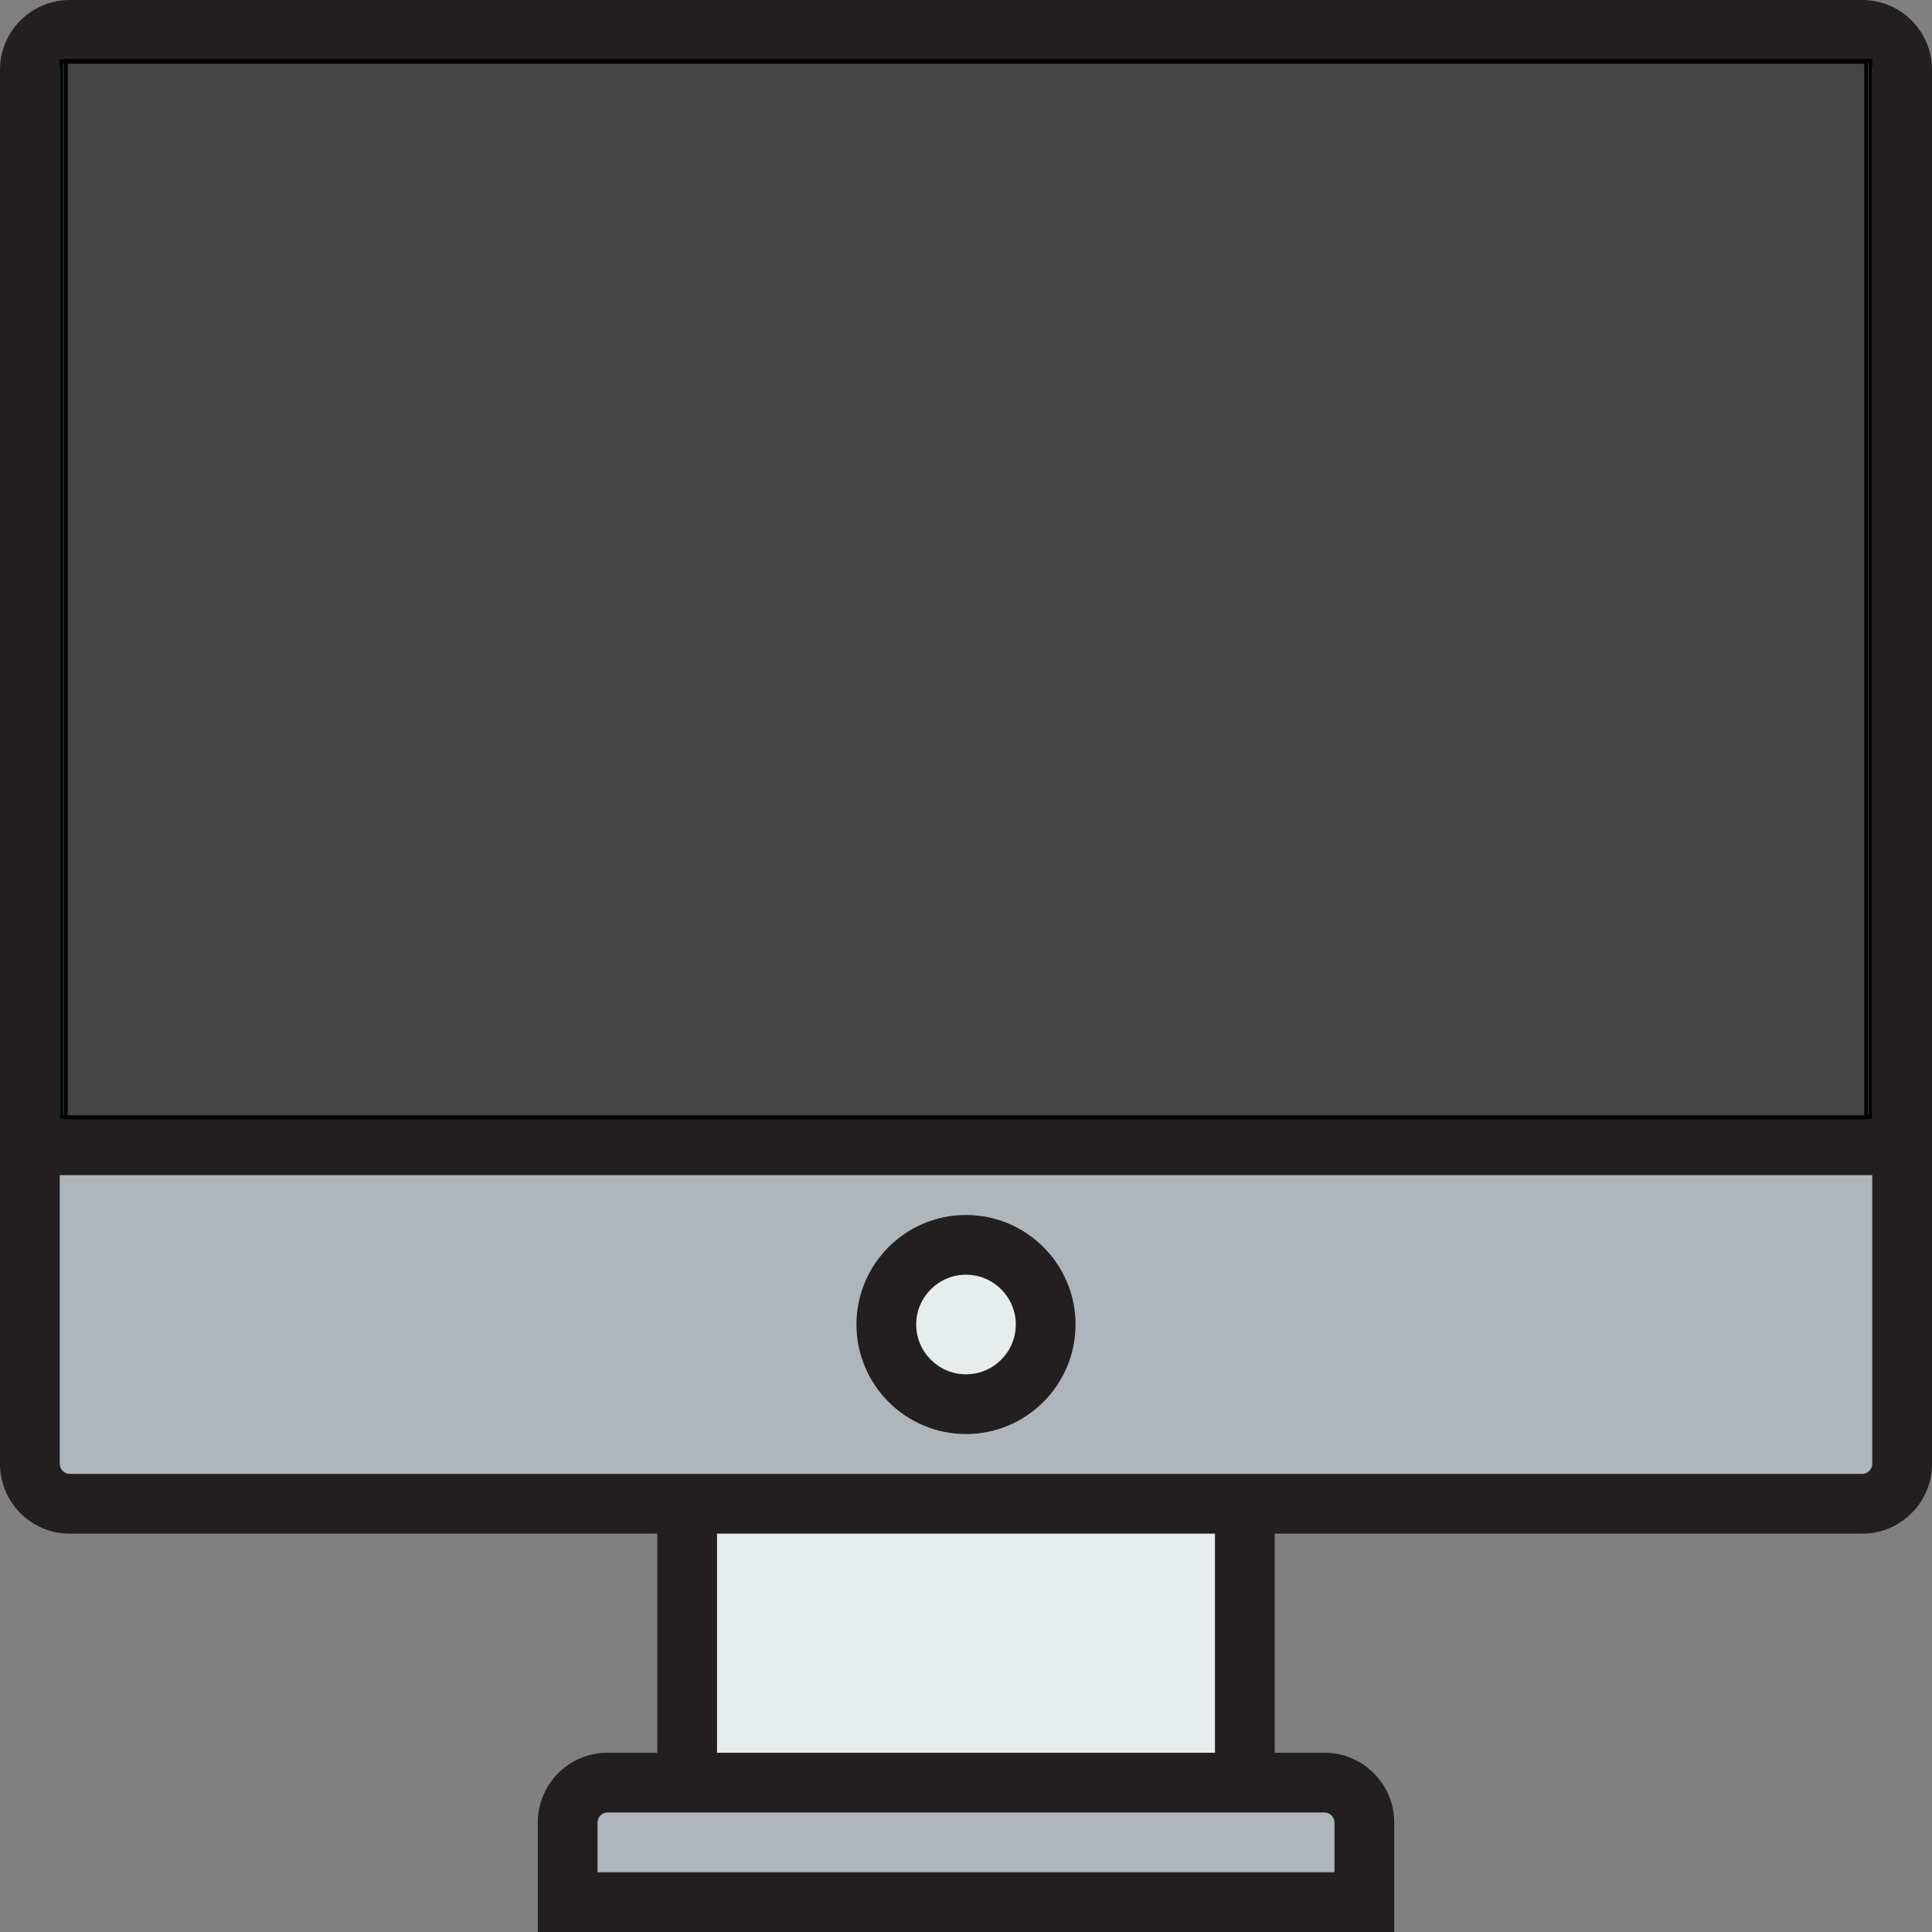 <svg width="485" height="485" xmlns="http://www.w3.org/2000/svg" xml:space="preserve" version="1.1">
 <rect width="100%" height="100%" fill="#808080" stroke="none"/>
 <g>
  <title>Layer 1</title>
  <g id="svg_1">
   <g id="svg_2">
    <path id="svg_3" fill="#AFB6BB" d="m152.5,447.5l20,0l140,0l20,0c5.5,0 10,4.5 10,10l0,10l0,10l-200,0l0,-10l0,-10c0,-5.5 4.5,-10 10,-10z"/>
    <rect id="svg_4" fill="#E7ECED" height="70" width="140" y="377.5" x="172.5"/>
    <path id="svg_5" fill="#31C0D8" d="m477.5,17.5l0,270l-470,0l0,-270c0,-5.5 4.5,-10 10,-10l450,0c5.5,0 10,4.5 10,10z"/>
    <path id="svg_6" fill="#AFB6BB" d="m477.5,287.5l0,80c0,5.5 -4.5,10 -10,10l-155,0l-140,0l-155,0c-5.5,0 -10,-4.5 -10,-10l0,-80l470,0z"/>
   </g>
   <g id="XMLID_42_">
    <g id="svg_7">
     <path id="svg_8" fill="#E7ECED" d="m242.5,312.5c11,0 20,9 20,20s-9,20 -20,20s-20,-9 -20,-20s9,-20 20,-20z"/>
    </g>
    <g id="svg_9">
     <path id="svg_10" fill="#231F20" d="m467.5,0l-450,0c-9.649,0 -17.5,7.851 -17.5,17.5l0,350c0,9.649 7.851,17.5 17.5,17.5l147.5,0l0,55l-12.5,0c-9.649,0 -17.5,7.851 -17.5,17.5l0,27.5l215,0l0,-27.5c0,-9.649 -7.851,-17.5 -17.5,-17.5l-12.5,0l0,-55l147.5,0c9.649,0 17.5,-7.851 17.5,-17.5l0,-350c0,-9.649 -7.851,-17.5 -17.5,-17.5zm-450,15l450,0c1.355,0 2.5,1.145 2.5,2.5l0,262.5l-455,0l0,-262.5c0,-1.355 1.145,-2.5 2.5,-2.5zm317.5,442.5l0,12.5l-185,0l0,-12.5c0,-1.355 1.145,-2.5 2.5,-2.5l180,0c1.355,0 2.5,1.145 2.5,2.5zm-155,-17.5l0,-55l125,0l0,55l-125,0zm287.5,-70l-450,0c-1.355,0 -2.5,-1.145 -2.5,-2.5l0,-72.5l455,0l0,72.5c0,1.355 -1.145,2.5 -2.5,2.5z"/>
     <path id="svg_11" fill="#231F20" d="m242.5,305c-15.163,0 -27.5,12.336 -27.5,27.5s12.337,27.5 27.5,27.5s27.5,-12.336 27.5,-27.5s-12.337,-27.5 -27.5,-27.5zm0,40c-6.893,0 -12.5,-5.607 -12.5,-12.5s5.607,-12.5 12.5,-12.5s12.5,5.607 12.5,12.5s-5.607,12.5 -12.5,12.5z"/>
    </g>
   </g>
  </g>
  <g id="svg_12"/>
  <g id="svg_13"/>
  <g id="svg_14"/>
  <g id="svg_15"/>
  <g id="svg_16"/>
  <g id="svg_17"/>
  <g id="svg_18"/>
  <g id="svg_19"/>
  <g id="svg_20"/>
  <g id="svg_21"/>
  <g id="svg_22"/>
  <g id="svg_23"/>
  <g id="svg_24"/>
  <g id="svg_25"/>
  <g id="svg_26"/>
  <rect fill="#ffffff" stroke="#000" x="15.5" y="15.3" width="454" height="265" id="svg_27"/>
  <rect id="svg_29" height="265" width="452" y="15.5" x="16.5" stroke="#000" fill="#444444"/>
 </g>

</svg>
